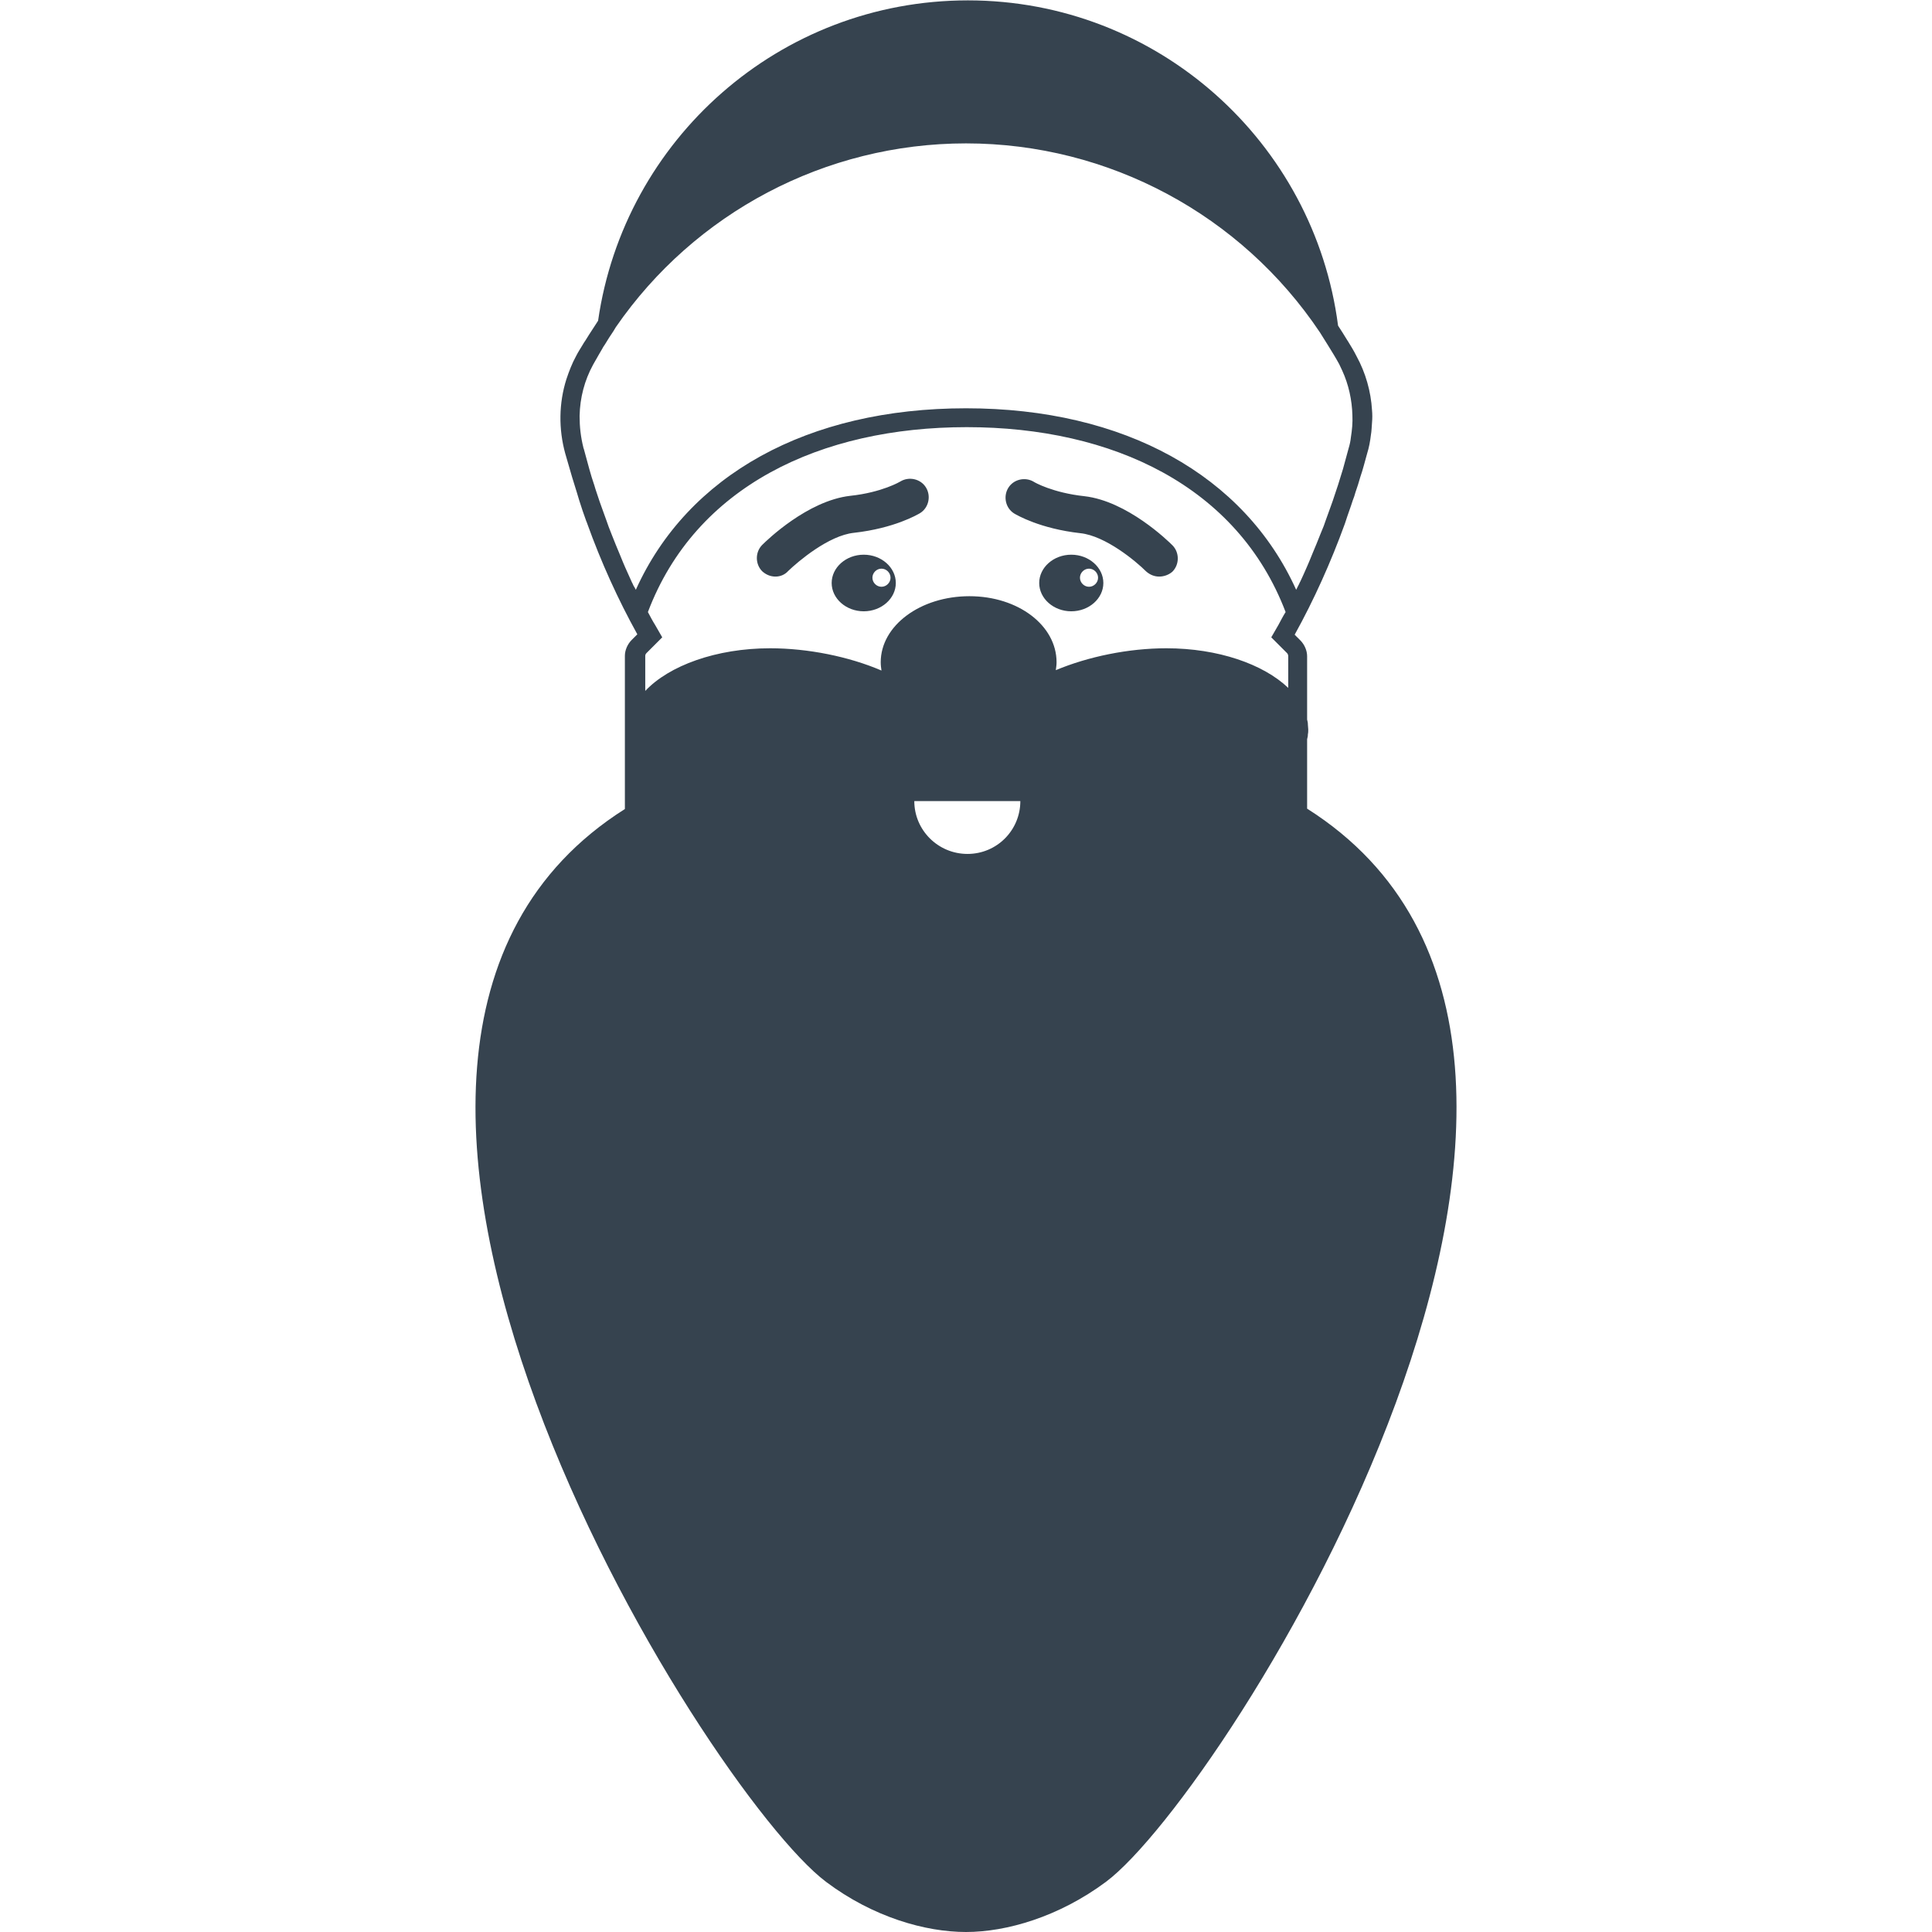 <svg version="1.1" xmlns="http://www.w3.org/2000/svg" x="0" y="0" viewBox="0 0 512 512" xml:space="preserve"><path d="M245.4 129.2c1.4 2.3.7 5.4-1.6 6.8-.7.4-6.8 4-17.5 5.2-6.7.7-14.8 7.6-17.4 10.1-.9 1-2.1 1.5-3.4 1.5s-2.5-.5-3.5-1.4c-1.9-1.9-1.9-5.1 0-7 1.2-1.2 12-11.7 23.3-13 8.5-.9 13.3-3.8 13.3-3.8 2.3-1.4 5.4-.7 6.8 1.6zm58.3 22.2c1 .9 2.2 1.4 3.5 1.4s2.6-.5 3.5-1.3c1.9-1.9 1.9-5.1 0-7-1.2-1.2-12-11.7-23.3-13-8.4-.9-13.3-3.7-13.4-3.8-2.3-1.4-5.4-.7-6.8 1.6s-.7 5.4 1.6 6.8c.7.4 6.8 4 17.5 5.2 6.7.7 14.8 7.5 17.4 10.1zm-47.3 74.9c7.8 0 14-6.3 14-14h-28.1c0 7.7 6.3 14 14.1 14zm-19-71.8c0 4.1-3.8 7.5-8.5 7.5s-8.5-3.4-8.5-7.5 3.8-7.5 8.5-7.5 8.5 3.4 8.5 7.5zm-1.4-1.4c0-1.3-1.1-2.4-2.4-2.4-1.3 0-2.4 1.1-2.4 2.4 0 1.3 1.1 2.4 2.4 2.4s2.4-1.1 2.4-2.4zm47.9 8.9c-4.7 0-8.5-3.4-8.5-7.5s3.8-7.5 8.5-7.5 8.5 3.4 8.5 7.5-3.8 7.5-8.5 7.5zm2.3-8.9c0 1.3 1.1 2.4 2.4 2.4s2.4-1.1 2.4-2.4c0-1.3-1.1-2.4-2.4-2.4-1.3 0-2.4 1.1-2.4 2.4zm6.9 345.6C280.6 508 266.7 512 256 512c-10.7 0-24.6-3.9-37.1-13.3-31.7-23.8-155.3-219.8-53.3-284.3v-40.6c0-1.5.7-3.1 1.8-4.2l1.5-1.5c-5.1-9.2-9.6-19.1-13.3-29.4-.1-.2-.1-.4-.2-.5-.7-1.9-1.3-3.7-1.9-5.6-.2-.7-.4-1.3-.6-2-.4-1.4-.9-2.8-1.3-4.2-.6-2.1-1.2-4.2-1.8-6.2-1.8-6.5-1.7-13.4.3-19.7.7-2.1 1.5-4.2 2.6-6.2.5-1 1.1-1.9 1.7-2.9.2-.4.5-.8.7-1.1.3-.5.7-1.1 1-1.6.8-1.2 1.6-2.5 2.4-3.7 6.9-48 48.1-84.9 98-84.9 50.3 0 91.8 37.6 98.1 86.2.8 1.2 1.6 2.5 2.4 3.8.1.1.1.2.2.3.8 1.3 1.6 2.6 2.3 4 2.4 4.4 3.8 9.3 4.1 14.3.1 1.1.1 2.2 0 3.3s-.1 2.2-.3 3.3c-.2 1.7-.5 3.3-1 4.9-.6 2.1-1.1 4.2-1.8 6.2-.4 1.4-.8 2.7-1.3 4.1-.2.7-.4 1.4-.7 2.1-.6 1.9-1.3 3.7-1.9 5.6-.1.2-.1.4-.2.6-3.7 10.2-8.2 20.2-13.3 29.4l1.5 1.5c1.1 1.1 1.8 2.7 1.8 4.2v16.8c.1.4.2.8.2 1.2v.1c0 .4.1.9.1 1.3s0 .9-.1 1.3v.1c0 .4-.1.8-.2 1.2v18.4c102 64.6-21.6 260.7-53.3 284.4zM280 175.5c0 .7-.1 1.4-.2 2.1 8.6-3.6 19.3-5.8 29.3-5.8 13.7 0 25.7 4.2 32.3 10.5v-8.5c0-.1-.1-.5-.3-.7l-1.5-1.5-2.7-2.7 1.9-3.3c.6-1.1 1.2-2.3 1.9-3.4-12.7-33.3-45.8-49-84.5-49-38.8 0-71.9 15.7-84.5 49 .6 1.1 1.2 2.3 1.9 3.4l1.9 3.3-2.7 2.7-1.5 1.5c-.2.2-.3.5-.3.7v9.3c6.3-6.7 18.8-11.3 33.1-11.3 10 0 20.9 2.2 29.5 5.9-.1-.7-.2-1.4-.2-2.2 0-9.7 10.5-17.5 23.5-17.5s23.1 7.8 23.1 17.5zm-111.5-19.2c13.7-30.4 45.5-48.1 87.5-48.1s73.8 17.8 87.5 48.1l.6-1.2c.2-.3.3-.7.5-1 .6-1.3 1.2-2.6 1.8-4 .2-.5.4-.9.6-1.4.3-.7.6-1.5.9-2.2.3-.8.7-1.6 1-2.4.3-.8.7-1.7 1-2.5.3-.7.6-1.5.9-2.2.2-.6.4-1.1.6-1.7.4-1.2.9-2.4 1.3-3.6.2-.5.3-.9.5-1.4.4-1.1.7-2.2 1.1-3.3l.3-.9c.4-1.4.9-2.8 1.3-4.2.1-.4.2-.7.3-1.1.4-1.5.8-2.9 1.2-4.4.3-1 .5-1.9.6-2.9.3-1.9.5-3.9.4-5.8-.1-4.1-1-8.2-2.7-11.9-.3-.6-.5-1.1-.8-1.7-.5-.9-1-1.8-1.5-2.6-1-1.6-2-3.3-3.1-5l-.5-.8C329 57 293.9 38 256 38c-37.3 0-71.9 18.4-92.8 48.7l-.6 1c-.8 1.2-1.6 2.4-2.3 3.6-.3.4-.6.9-.8 1.3s-.5.8-.7 1.2c-.5.9-1.1 1.9-1.6 2.8-2.3 4.2-3.5 8.8-3.6 13.6v.1c0 2.8.3 5.5 1 8.3 0 .1 0 .2.1.3.4 1.5.8 2.9 1.2 4.4.1.4.2.7.3 1.1.4 1.4.8 2.8 1.3 4.2.1.3.2.6.3 1 .4 1.1.7 2.2 1.1 3.3.2.5.3.9.5 1.4.4 1.2.9 2.4 1.3 3.6.2.6.4 1.1.6 1.7.3.8.6 1.5.9 2.3.3.8.7 1.7 1 2.5s.7 1.6 1 2.4c.3.7.6 1.5.9 2.2.2.5.4.9.6 1.4.6 1.3 1.2 2.7 1.8 4 .2.3.3.7.5 1 .1.1.3.5.5.9z" fill="#36434f"/></svg>